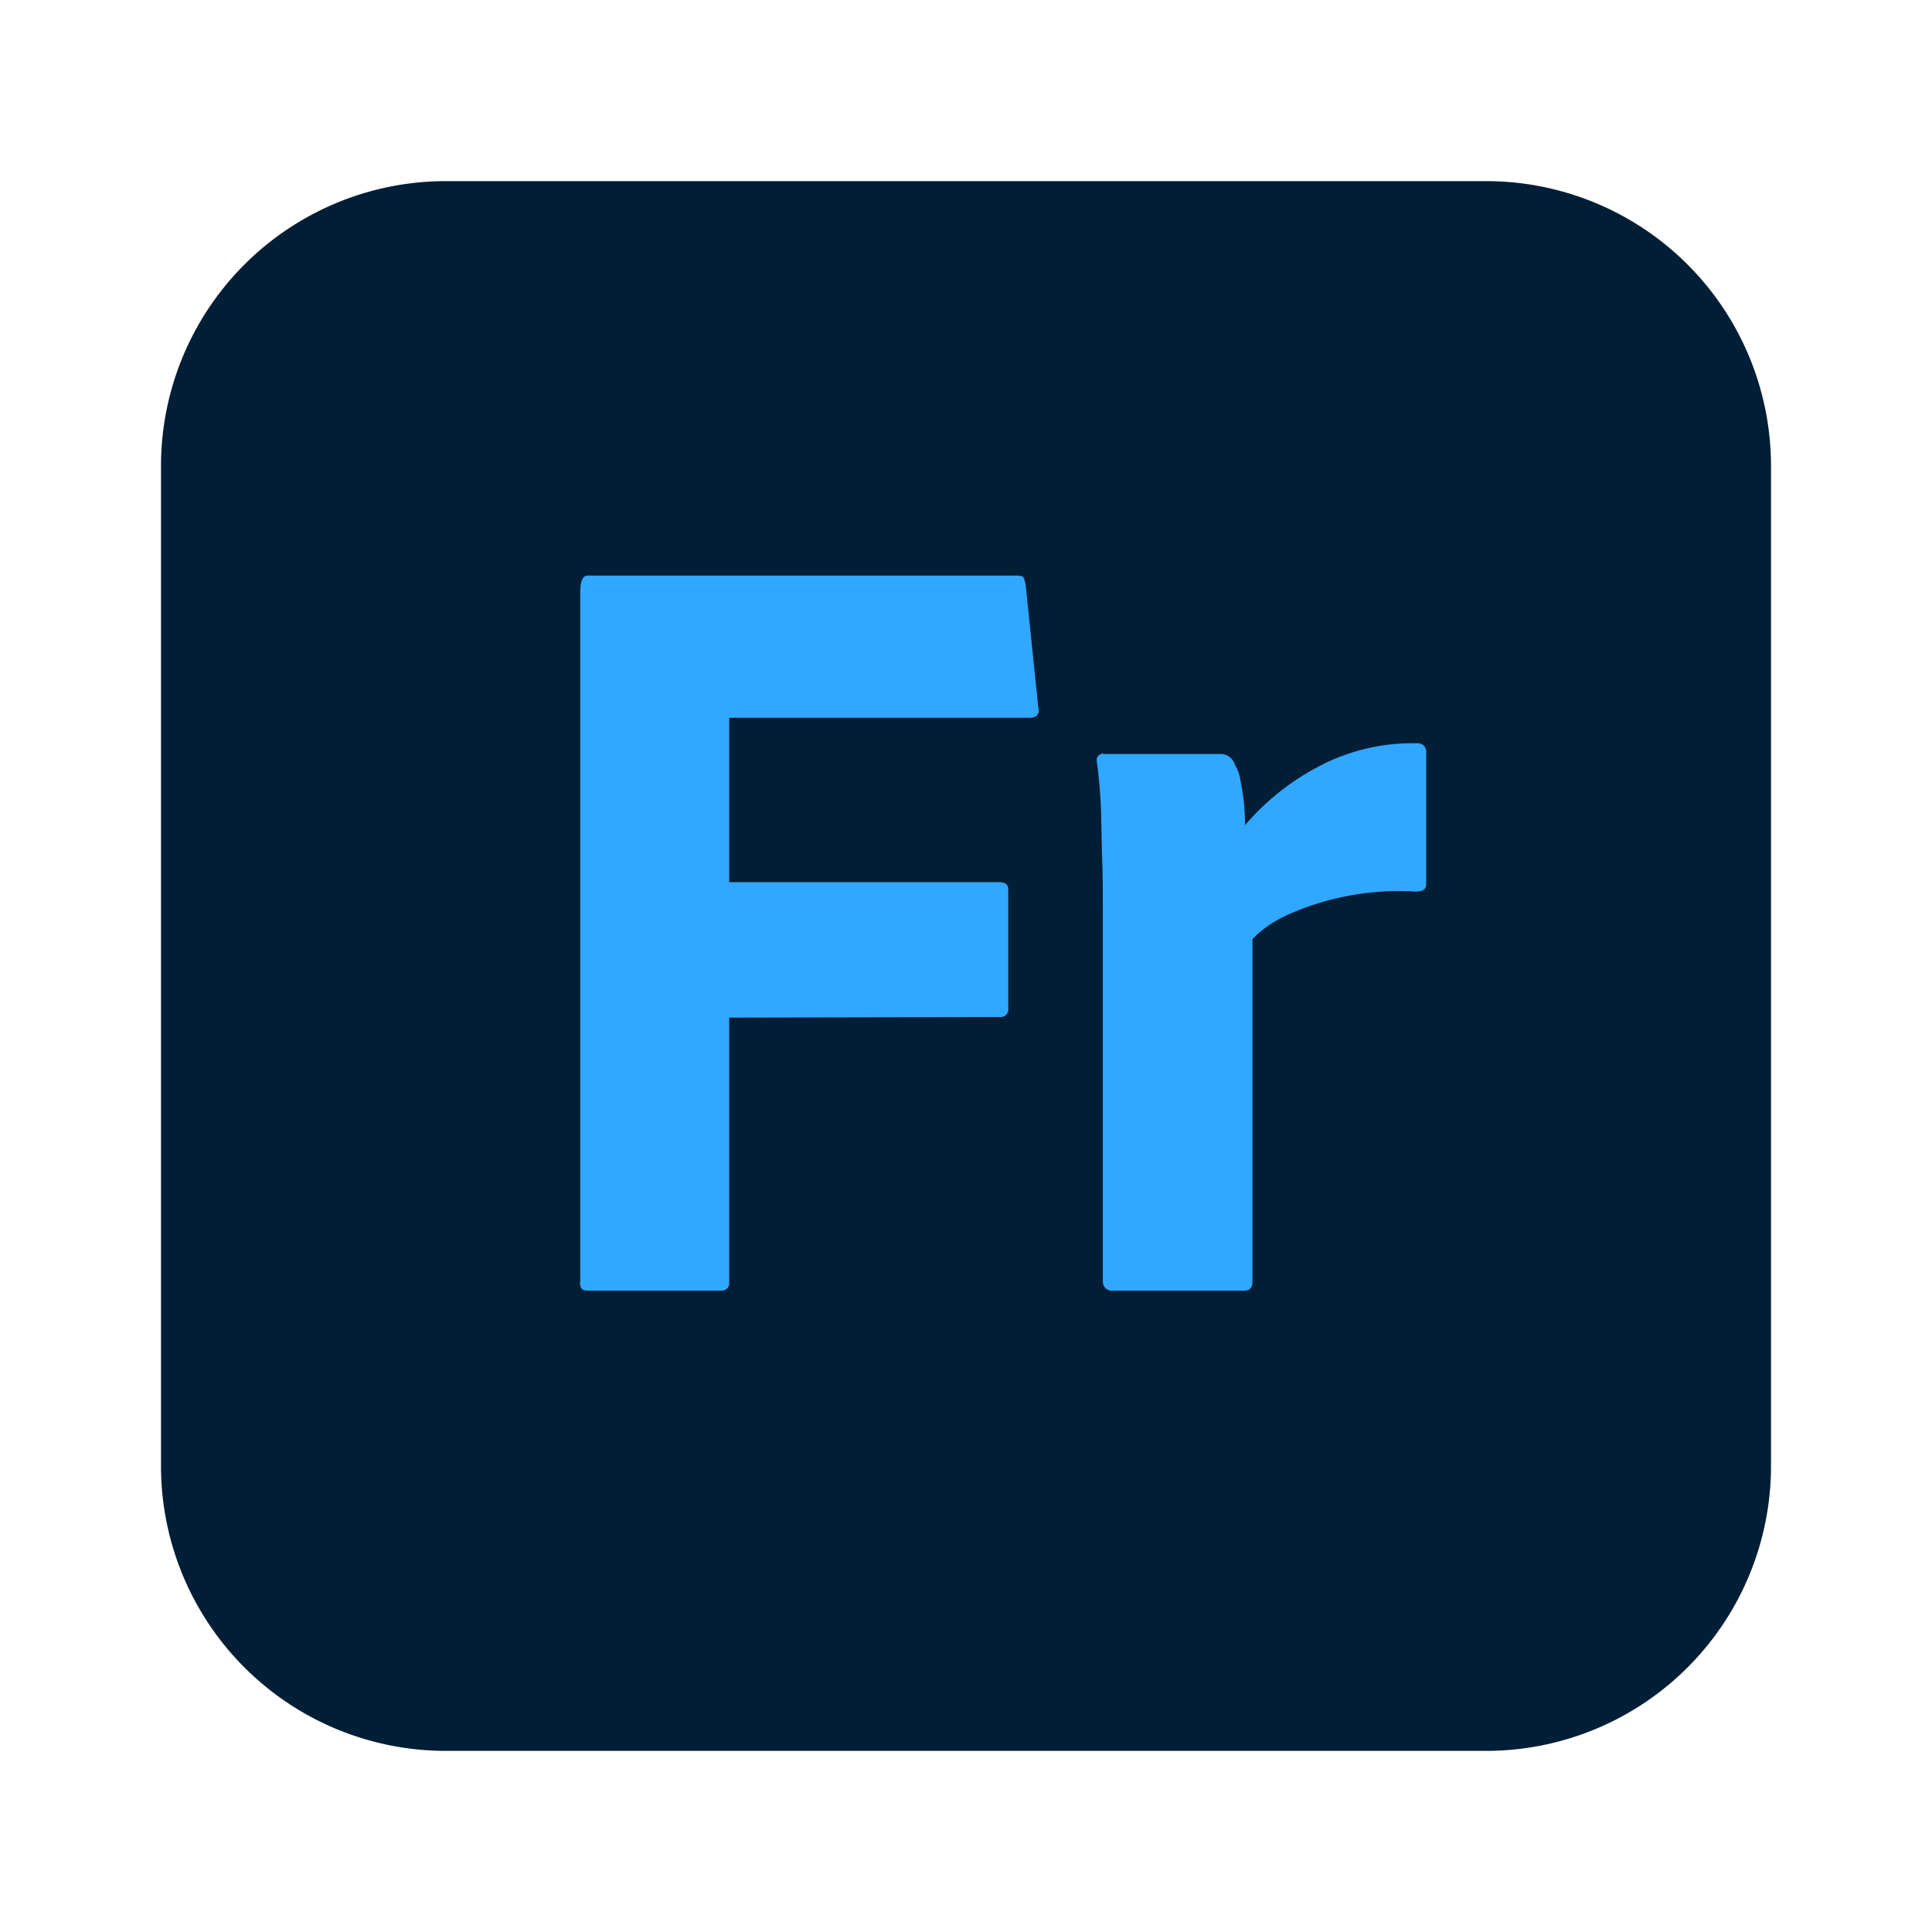 <svg
  xmlns="http://www.w3.org/2000/svg"
  width="48"
  height="48"
  viewBox="0 0 48 48"
>
  <path
    fill="#001E36"
    d="M11.083 4.5h25.834A7.077 7.077 0 0144 11.583v24.834a7.077 7.077 0 01-7.083 7.083H11.083A7.077 7.077 0 014 36.417V11.583A7.077 7.077 0 0111.083 4.5z"
  />
  <path
    fill="#31A8FF"
    d="M18.117 25.283v6.567c.016.1-.05.2-.167.217H14.6c-.05 0-.117-.017-.15-.05a.232.232 0 01-.033-.184v-17.15c0-.25.066-.383.183-.383h10.633c.067 0 .134 0 .184.033.033.034.066.15.083.367l.3 2.917a.16.16 0 01-.033.15.239.239 0 01-.167.066h-7.483v4.084h6.7c.166 0 .233.066.233.183v2.95c.017.1-.05.2-.167.217h-.05l-6.716.016zm9.3-6.55h2.916c.167 0 .3.117.35.267.067.117.117.25.134.383a5.574 5.574 0 01.116 1.117 6.19 6.19 0 011.784-1.433 4.975 4.975 0 012.483-.6.207.207 0 01.233.183v3.317c0 .133-.083.183-.266.183a6.792 6.792 0 00-3.15.567c-.334.15-.65.35-.9.616v8.5c0 .167-.067.234-.217.234h-3.233c-.134.016-.25-.067-.267-.2v-9.3c0-.4 0-.817-.017-1.25-.016-.434-.016-.867-.033-1.3-.017-.367-.05-.734-.1-1.1a.154.154 0 01.117-.184c0-.016.033-.016.05 0z"
  />
</svg>
